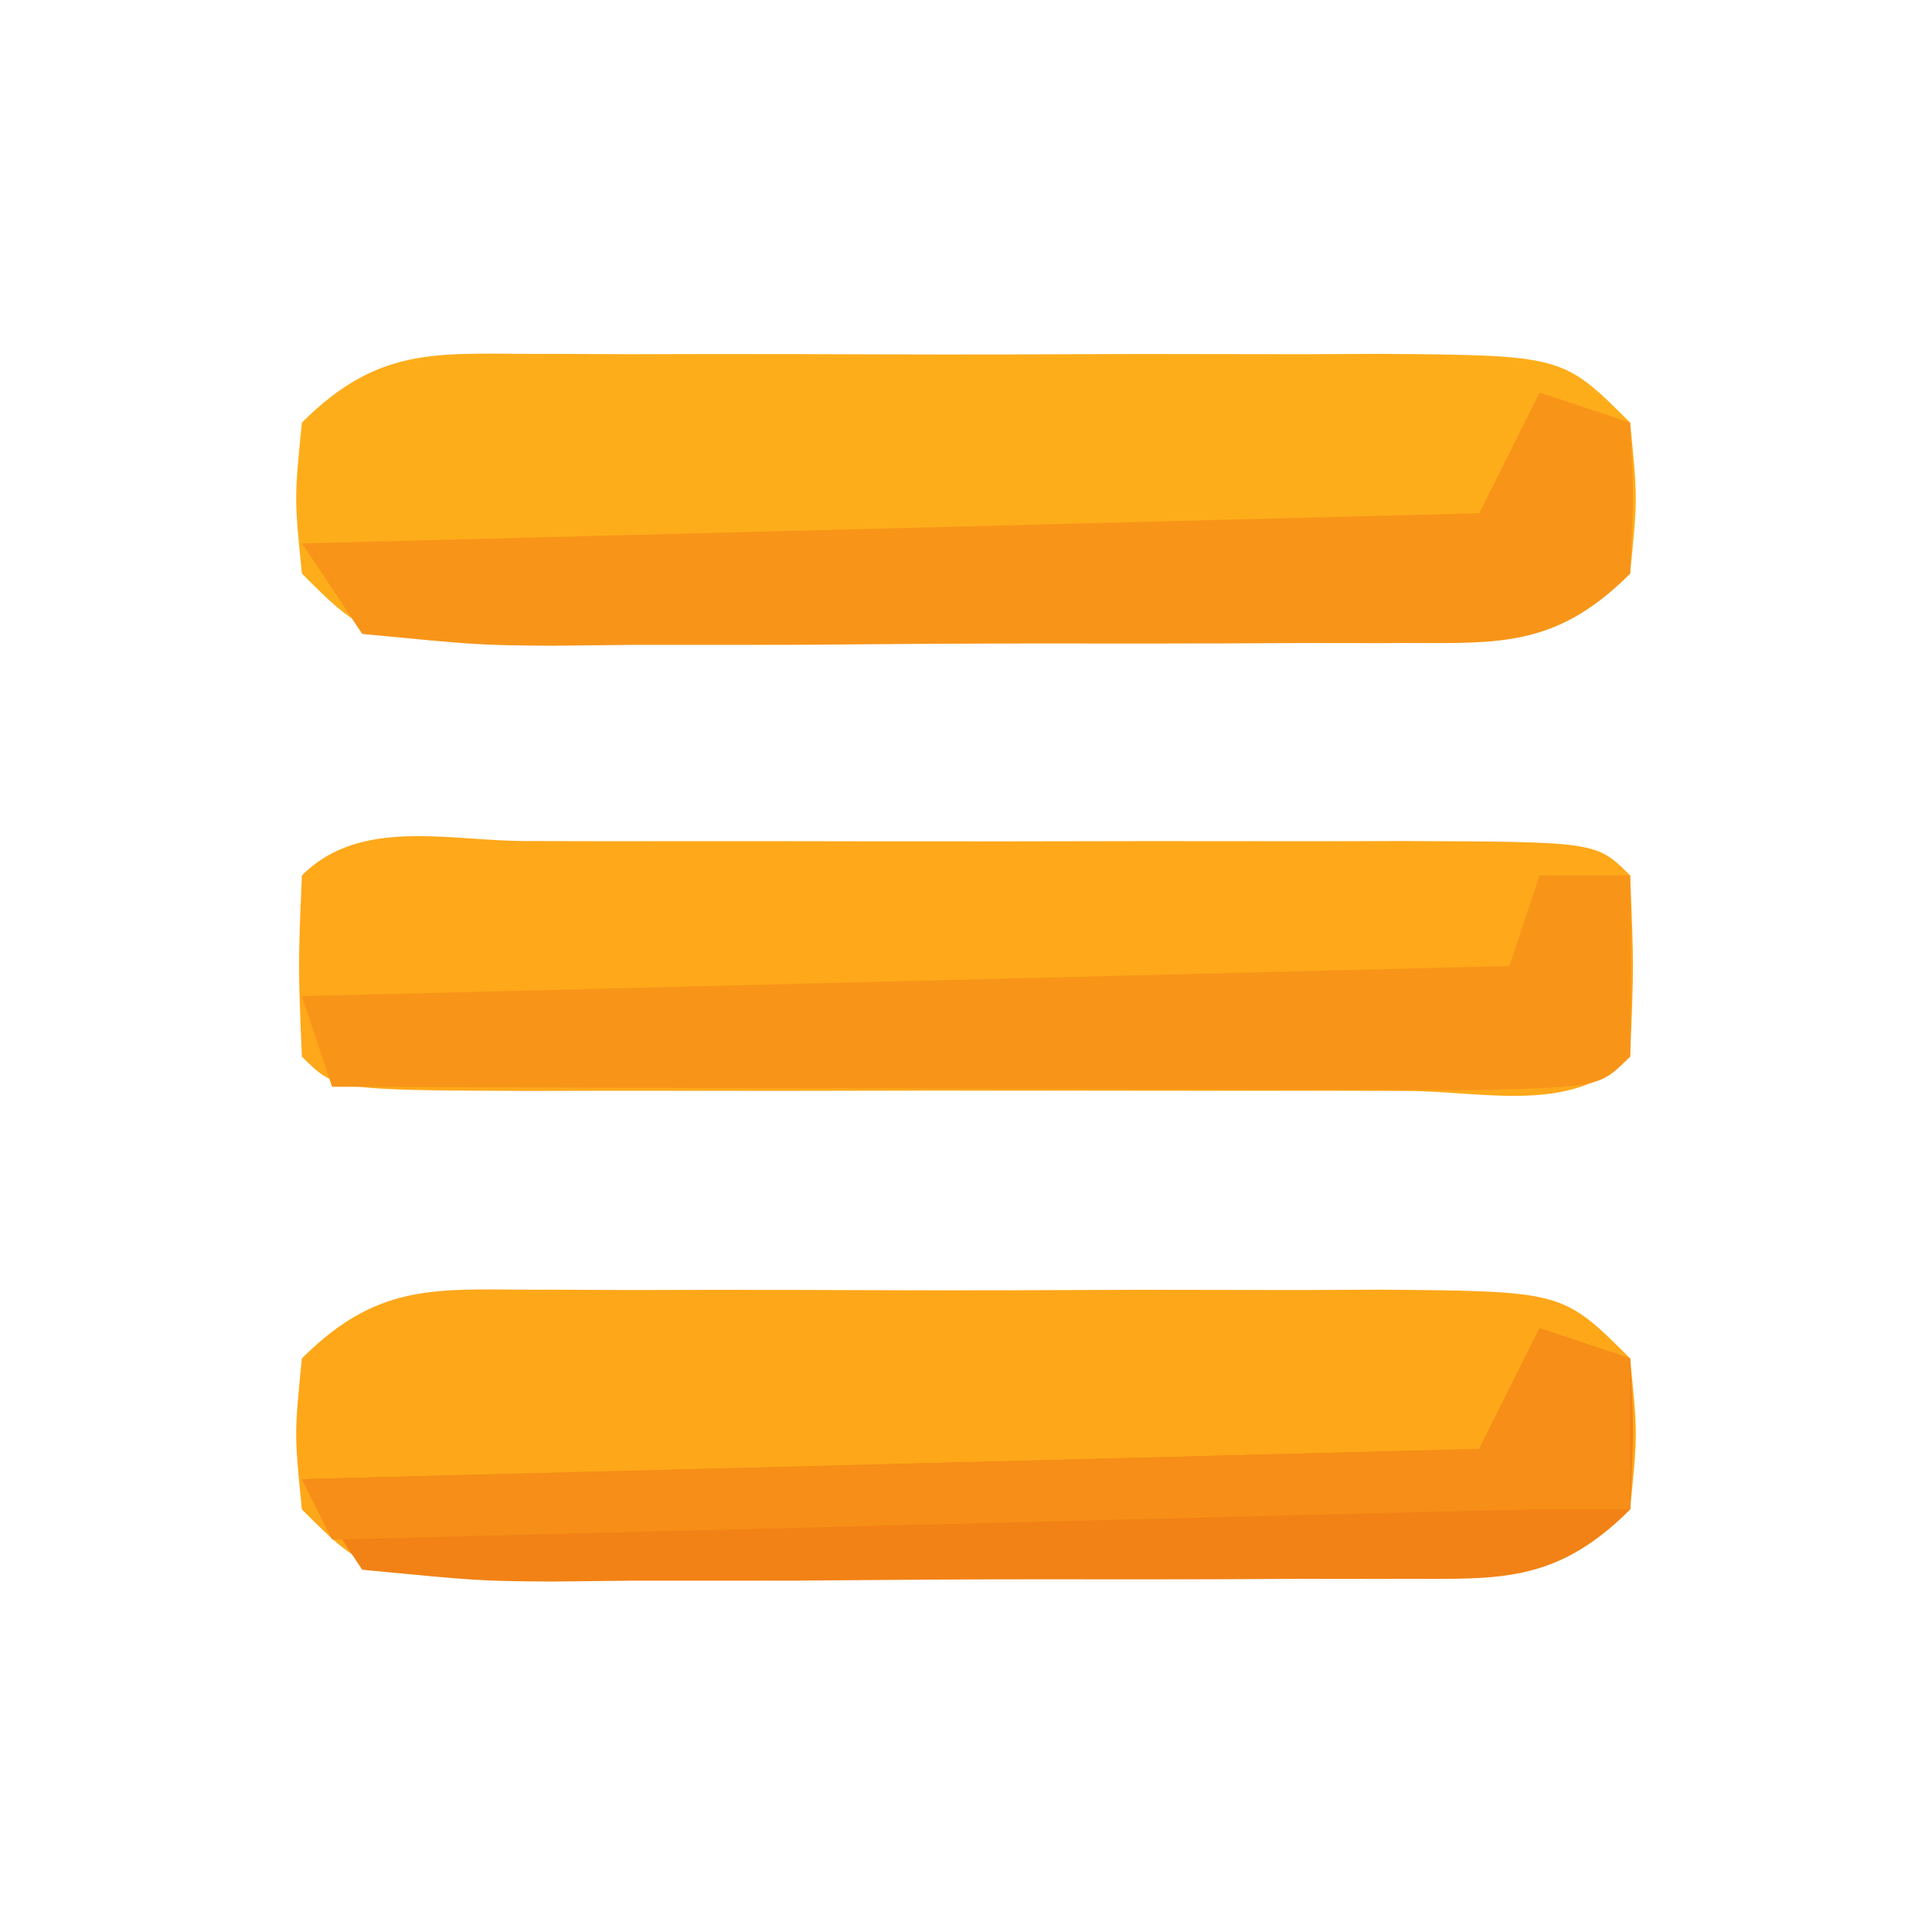<?xml version="1.0" encoding="UTF-8"?>
<svg version="1.1" xmlns="http://www.w3.org/2000/svg" width="64" height="64">
<path d="M0 0 C1.288 0.006 1.288 0.006 2.601 0.012 C3.921 0.009 3.921 0.009 5.269 0.006 C7.131 0.005 8.994 0.009 10.857 0.017 C13.715 0.028 16.572 0.017 19.429 0.004 C21.236 0.006 23.044 0.008 24.851 0.012 C25.709 0.008 26.568 0.004 27.452 0 C33.496 0.048 33.496 0.048 35.726 2.278 C35.976 4.778 35.976 4.778 35.726 7.278 C33.065 9.939 31.071 9.527 27.452 9.556 C26.165 9.55 26.165 9.55 24.851 9.544 C23.531 9.546 23.531 9.546 22.184 9.549 C20.321 9.551 18.458 9.547 16.595 9.539 C13.738 9.528 10.881 9.539 8.023 9.551 C6.216 9.55 4.408 9.547 2.601 9.544 C1.743 9.548 0.884 9.552 0 9.556 C-6.044 9.508 -6.044 9.508 -8.274 7.278 C-8.524 4.778 -8.524 4.778 -8.274 2.278 C-5.613 -0.383 -3.619 0.029 0 0 Z " fill="#FEA719" transform="translate(18.274,42.722)"/>
<path d="M0 0 C1.288 0.006 1.288 0.006 2.601 0.012 C3.921 0.009 3.921 0.009 5.269 0.006 C7.131 0.005 8.994 0.009 10.857 0.017 C13.715 0.028 16.572 0.017 19.429 0.004 C21.236 0.006 23.044 0.008 24.851 0.012 C25.709 0.008 26.568 0.004 27.452 0 C33.496 0.048 33.496 0.048 35.726 2.278 C35.976 4.778 35.976 4.778 35.726 7.278 C33.065 9.939 31.071 9.527 27.452 9.556 C26.165 9.55 26.165 9.55 24.851 9.544 C23.531 9.546 23.531 9.546 22.184 9.549 C20.321 9.551 18.458 9.547 16.595 9.539 C13.738 9.528 10.881 9.539 8.023 9.551 C6.216 9.55 4.408 9.547 2.601 9.544 C1.743 9.548 0.884 9.552 0 9.556 C-6.044 9.508 -6.044 9.508 -8.274 7.278 C-8.524 4.778 -8.524 4.778 -8.274 2.278 C-5.613 -0.383 -3.619 0.029 0 0 Z " fill="#FEAD1A" transform="translate(18.274,11.722)"/>
<path d="M0 0 C1.366 0.003 1.366 0.003 2.759 0.006 C3.687 0.005 4.616 0.004 5.572 0.003 C7.539 0.003 9.507 0.004 11.474 0.009 C14.496 0.014 17.518 0.009 20.54 0.002 C22.446 0.003 24.353 0.004 26.259 0.006 C27.169 0.004 28.08 0.002 29.018 0 C35.394 0.024 35.394 0.024 36.509 1.139 C36.634 4.139 36.634 4.139 36.509 7.139 C34.56 9.088 31.611 8.268 29.018 8.278 C28.107 8.276 27.197 8.274 26.259 8.272 C25.33 8.273 24.402 8.274 23.445 8.275 C21.478 8.275 19.511 8.273 17.544 8.269 C14.522 8.264 11.5 8.269 8.478 8.276 C6.571 8.275 4.665 8.274 2.759 8.272 C1.393 8.275 1.393 8.275 0 8.278 C-6.376 8.254 -6.376 8.254 -7.491 7.139 C-7.616 4.139 -7.616 4.139 -7.491 1.139 C-5.543 -0.81 -2.593 0.01 0 0 Z " fill="#FEA81A" transform="translate(17.491,27.861)"/>
<path d="M0 0 C0.99 0.33 1.98 0.66 3 1 C3.125 3.375 3.125 3.375 3 6 C0.343 8.657 -1.658 8.26 -5.274 8.304 C-6.132 8.303 -6.991 8.302 -7.875 8.301 C-8.755 8.305 -9.636 8.309 -10.542 8.314 C-12.405 8.32 -14.268 8.32 -16.131 8.316 C-18.989 8.313 -21.845 8.336 -24.703 8.361 C-26.51 8.364 -28.318 8.364 -30.125 8.363 C-30.983 8.372 -31.842 8.382 -32.726 8.391 C-35.133 8.372 -35.133 8.372 -39 8 C-39.66 7.01 -40.32 6.02 -41 5 C-28.13 4.67 -15.26 4.34 -2 4 C-1.34 2.68 -0.68 1.36 0 0 Z " fill="#F28215" transform="translate(51,44)"/>
<path d="M0 0 C0.99 0 1.98 0 3 0 C3.043 2 3.041 4 3 6 C2 7 2 7 -1.969 7.114 C-3.741 7.113 -5.513 7.108 -7.285 7.098 C-8.216 7.096 -9.147 7.095 -10.106 7.093 C-13.091 7.088 -16.077 7.075 -19.062 7.062 C-21.081 7.057 -23.1 7.053 -25.119 7.049 C-30.079 7.038 -35.04 7.021 -40 7 C-40.33 6.01 -40.66 5.02 -41 4 C-27.8 3.67 -14.6 3.34 -1 3 C-0.67 2.01 -0.34 1.02 0 0 Z " fill="#F89519" transform="translate(51,29)"/>
<path d="M0 0 C0.99 0.33 1.98 0.66 3 1 C3.125 3.375 3.125 3.375 3 6 C0.343 8.657 -1.658 8.26 -5.274 8.304 C-6.132 8.303 -6.991 8.302 -7.875 8.301 C-8.755 8.305 -9.636 8.309 -10.542 8.314 C-12.405 8.32 -14.268 8.32 -16.131 8.316 C-18.989 8.313 -21.845 8.336 -24.703 8.361 C-26.51 8.364 -28.318 8.364 -30.125 8.363 C-30.983 8.372 -31.842 8.382 -32.726 8.391 C-35.133 8.372 -35.133 8.372 -39 8 C-39.66 7.01 -40.32 6.02 -41 5 C-28.13 4.67 -15.26 4.34 -2 4 C-1.34 2.68 -0.68 1.36 0 0 Z " fill="#F89519" transform="translate(51,13)"/>
<path d="M0 0 C0.99 0.33 1.98 0.66 3 1 C3 2.65 3 4.3 3 6 C2.01 6 1.02 6 0 6 C-1.338 6.027 -2.675 6.058 -4.012 6.092 C-4.813 6.112 -5.614 6.132 -6.439 6.152 C-7.298 6.174 -8.157 6.196 -9.043 6.219 C-9.927 6.241 -10.81 6.263 -11.721 6.286 C-14.543 6.357 -17.365 6.428 -20.188 6.5 C-22.101 6.548 -24.014 6.596 -25.928 6.645 C-30.618 6.763 -35.309 6.881 -40 7 C-40.33 6.34 -40.66 5.68 -41 5 C-28.13 4.67 -15.26 4.34 -2 4 C-1.34 2.68 -0.68 1.36 0 0 Z " fill="#F68E18" transform="translate(51,44)"/>
</svg>
